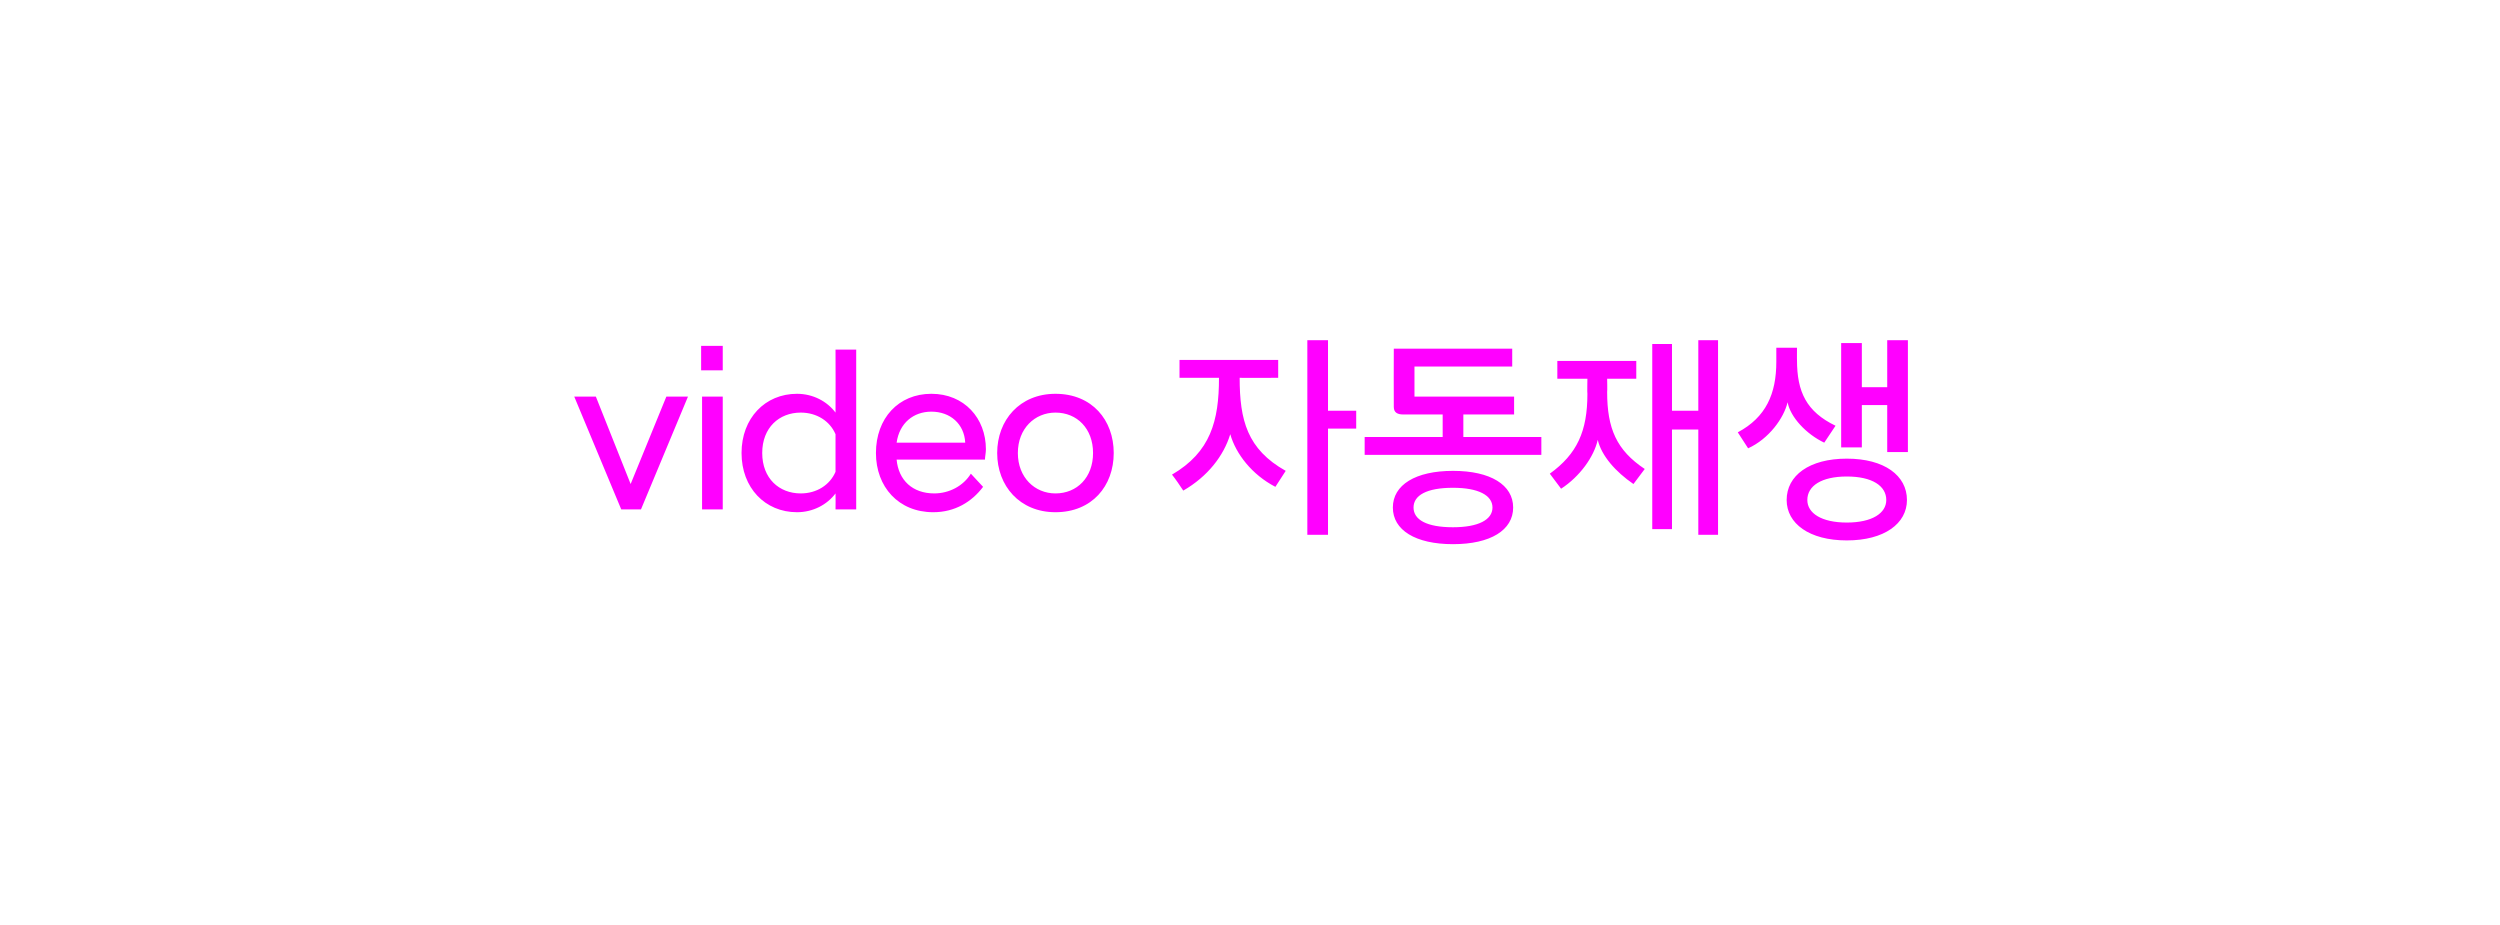 <?xml version="1.0" standalone="no"?>
<!DOCTYPE svg PUBLIC "-//W3C//DTD SVG 1.1//EN" "http://www.w3.org/Graphics/SVG/1.1/DTD/svg11.dtd">
<svg xmlns="http://www.w3.org/2000/svg" version="1.1" width="266px" height="98.4px" viewBox="0 -1 266 98.4" style="top:-1px">
  <desc>video 자동재생</desc>
  <defs/>
  <g id="Polygon231496">
    <path d="M 61.1 41.2 L 63.4 41.2 L 67.1 50.5 L 70.9 41.2 L 73.2 41.2 L 68.2 53.2 L 66.1 53.2 L 61.1 41.2 Z M 74.7 41.2 L 76.9 41.2 L 76.9 53.2 L 74.7 53.2 L 74.7 41.2 Z M 74.6 35.8 L 76.9 35.8 L 76.9 38.4 L 74.6 38.4 L 74.6 35.8 Z M 88.9 51.5 C 88 52.7 86.5 53.5 84.8 53.5 C 81.4 53.5 78.9 50.9 78.9 47.2 C 78.9 43.5 81.4 40.9 84.8 40.9 C 86.5 40.9 88 41.7 88.9 42.9 C 88.92 42.88 88.9 36.2 88.9 36.2 L 91.1 36.2 L 91.1 53.2 L 88.9 53.2 C 88.9 53.2 88.92 51.5 88.9 51.5 Z M 88.9 49.2 C 88.9 49.2 88.9 45.2 88.9 45.2 C 88.3 43.8 86.9 42.9 85.2 42.9 C 82.9 42.9 81.1 44.5 81.1 47.2 C 81.1 49.9 82.9 51.5 85.2 51.5 C 86.9 51.5 88.3 50.6 88.9 49.2 Z M 93.2 47.2 C 93.2 43.5 95.6 40.9 99.1 40.9 C 102.6 40.9 104.9 43.5 104.9 46.8 C 104.9 47.2 104.8 47.6 104.8 47.9 C 104.8 47.9 95.4 47.9 95.4 47.9 C 95.6 50.1 97.1 51.5 99.4 51.5 C 101 51.5 102.5 50.7 103.3 49.4 C 103.3 49.4 104.6 50.8 104.6 50.8 C 103.4 52.4 101.6 53.5 99.3 53.5 C 95.6 53.5 93.2 50.8 93.2 47.2 Z M 95.4 46.1 C 95.4 46.1 102.7 46.1 102.7 46.1 C 102.6 44.1 101.1 42.8 99.1 42.8 C 97.2 42.8 95.7 44 95.4 46.1 Z M 106.1 47.2 C 106.1 43.7 108.5 40.9 112.3 40.9 C 116.2 40.9 118.5 43.7 118.5 47.2 C 118.5 50.7 116.2 53.5 112.3 53.5 C 108.5 53.5 106.1 50.7 106.1 47.2 Z M 116.3 47.2 C 116.3 44.6 114.6 42.9 112.3 42.9 C 110.1 42.9 108.3 44.6 108.3 47.2 C 108.3 49.8 110.1 51.5 112.3 51.5 C 114.6 51.5 116.3 49.8 116.3 47.2 Z M 125.5 37.3 L 136 37.3 L 136 39.2 C 136 39.2 131.88 39.21 131.9 39.2 C 131.9 43.7 132.7 46.8 136.8 49.1 C 136.8 49.1 135.7 50.8 135.7 50.8 C 133.2 49.5 131.5 47.3 130.9 45.2 C 130.2 47.5 128.5 49.7 125.9 51.2 C 125.5 50.6 125.1 50 124.7 49.5 C 128.8 47.1 129.7 43.8 129.7 39.2 C 129.65 39.21 125.5 39.2 125.5 39.2 L 125.5 37.3 Z M 139.1 55.9 L 139.1 35.2 L 141.3 35.2 L 141.3 42.7 L 144.3 42.7 L 144.3 44.6 L 141.3 44.6 L 141.3 55.9 L 139.1 55.9 Z M 145.2 45.5 L 153.5 45.5 L 153.5 43.1 C 153.5 43.1 149.28 43.1 149.3 43.1 C 148.7 43.1 148.3 42.9 148.3 42.3 C 148.28 42.26 148.3 36.1 148.3 36.1 L 160.9 36.1 L 160.9 38 L 150.5 38 L 150.5 41.2 L 161.1 41.2 L 161.1 43.1 L 155.7 43.1 L 155.7 45.5 L 164 45.5 L 164 47.4 L 145.2 47.4 L 145.2 45.5 Z M 154.6 49.1 C 158.6 49.1 161 50.6 161 53 C 161 55.4 158.6 56.9 154.6 56.9 C 150.6 56.9 148.2 55.4 148.2 53 C 148.2 50.6 150.6 49.1 154.6 49.1 Z M 154.6 55.1 C 157.3 55.1 158.8 54.3 158.8 53 C 158.8 51.7 157.3 50.9 154.6 50.9 C 151.8 50.9 150.4 51.7 150.4 53 C 150.4 54.3 151.8 55.1 154.6 55.1 Z M 180.7 55.9 L 180.7 44.7 L 177.9 44.7 L 177.9 55.3 L 175.8 55.3 L 175.8 35.6 L 177.9 35.6 L 177.9 42.7 L 180.7 42.7 L 180.7 35.2 L 182.8 35.2 L 182.8 55.9 L 180.7 55.9 Z M 165.7 37.4 L 174.1 37.4 L 174.1 39.3 L 171 39.3 C 171 39.3 171.03 40.67 171 40.7 C 171 44.6 172 46.9 175 48.9 C 175 48.9 173.8 50.5 173.8 50.5 C 171.9 49.2 170.4 47.5 170 45.8 C 169.6 47.6 168.1 49.7 166.1 51 C 166.1 51 164.9 49.4 164.9 49.4 C 167.8 47.3 168.9 44.9 168.9 40.9 C 168.87 40.91 168.9 39.3 168.9 39.3 L 165.7 39.3 L 165.7 37.4 Z M 189 36 L 191.2 36 C 191.2 36 191.19 37.34 191.2 37.3 C 191.2 40.7 192.2 42.8 195.3 44.3 C 195.3 44.3 194.1 46.1 194.1 46.1 C 192.2 45.2 190.5 43.4 190.2 41.8 C 189.8 43.5 188.2 45.7 186 46.7 C 186 46.7 184.9 45 184.9 45 C 187.9 43.4 189 40.9 189 37.5 C 189 37.48 189 36 189 36 Z M 190.1 52.2 C 190.1 49.6 192.5 47.8 196.5 47.8 C 200.5 47.8 202.9 49.6 202.9 52.2 C 202.9 54.7 200.5 56.5 196.5 56.5 C 192.5 56.5 190.1 54.7 190.1 52.2 Z M 200.8 47.1 L 200.8 42.1 L 198.1 42.1 L 198.1 46.6 L 195.9 46.6 L 195.9 35.5 L 198.1 35.5 L 198.1 40.2 L 200.8 40.2 L 200.8 35.2 L 203 35.2 L 203 47.1 L 200.8 47.1 Z M 200.7 52.2 C 200.7 50.7 199.2 49.7 196.5 49.7 C 193.8 49.7 192.3 50.7 192.3 52.2 C 192.3 53.6 193.8 54.6 196.5 54.6 C 199.2 54.6 200.7 53.6 200.7 52.2 Z " stroke="none" fill="#ff00ff"/>
  </g>
</svg>